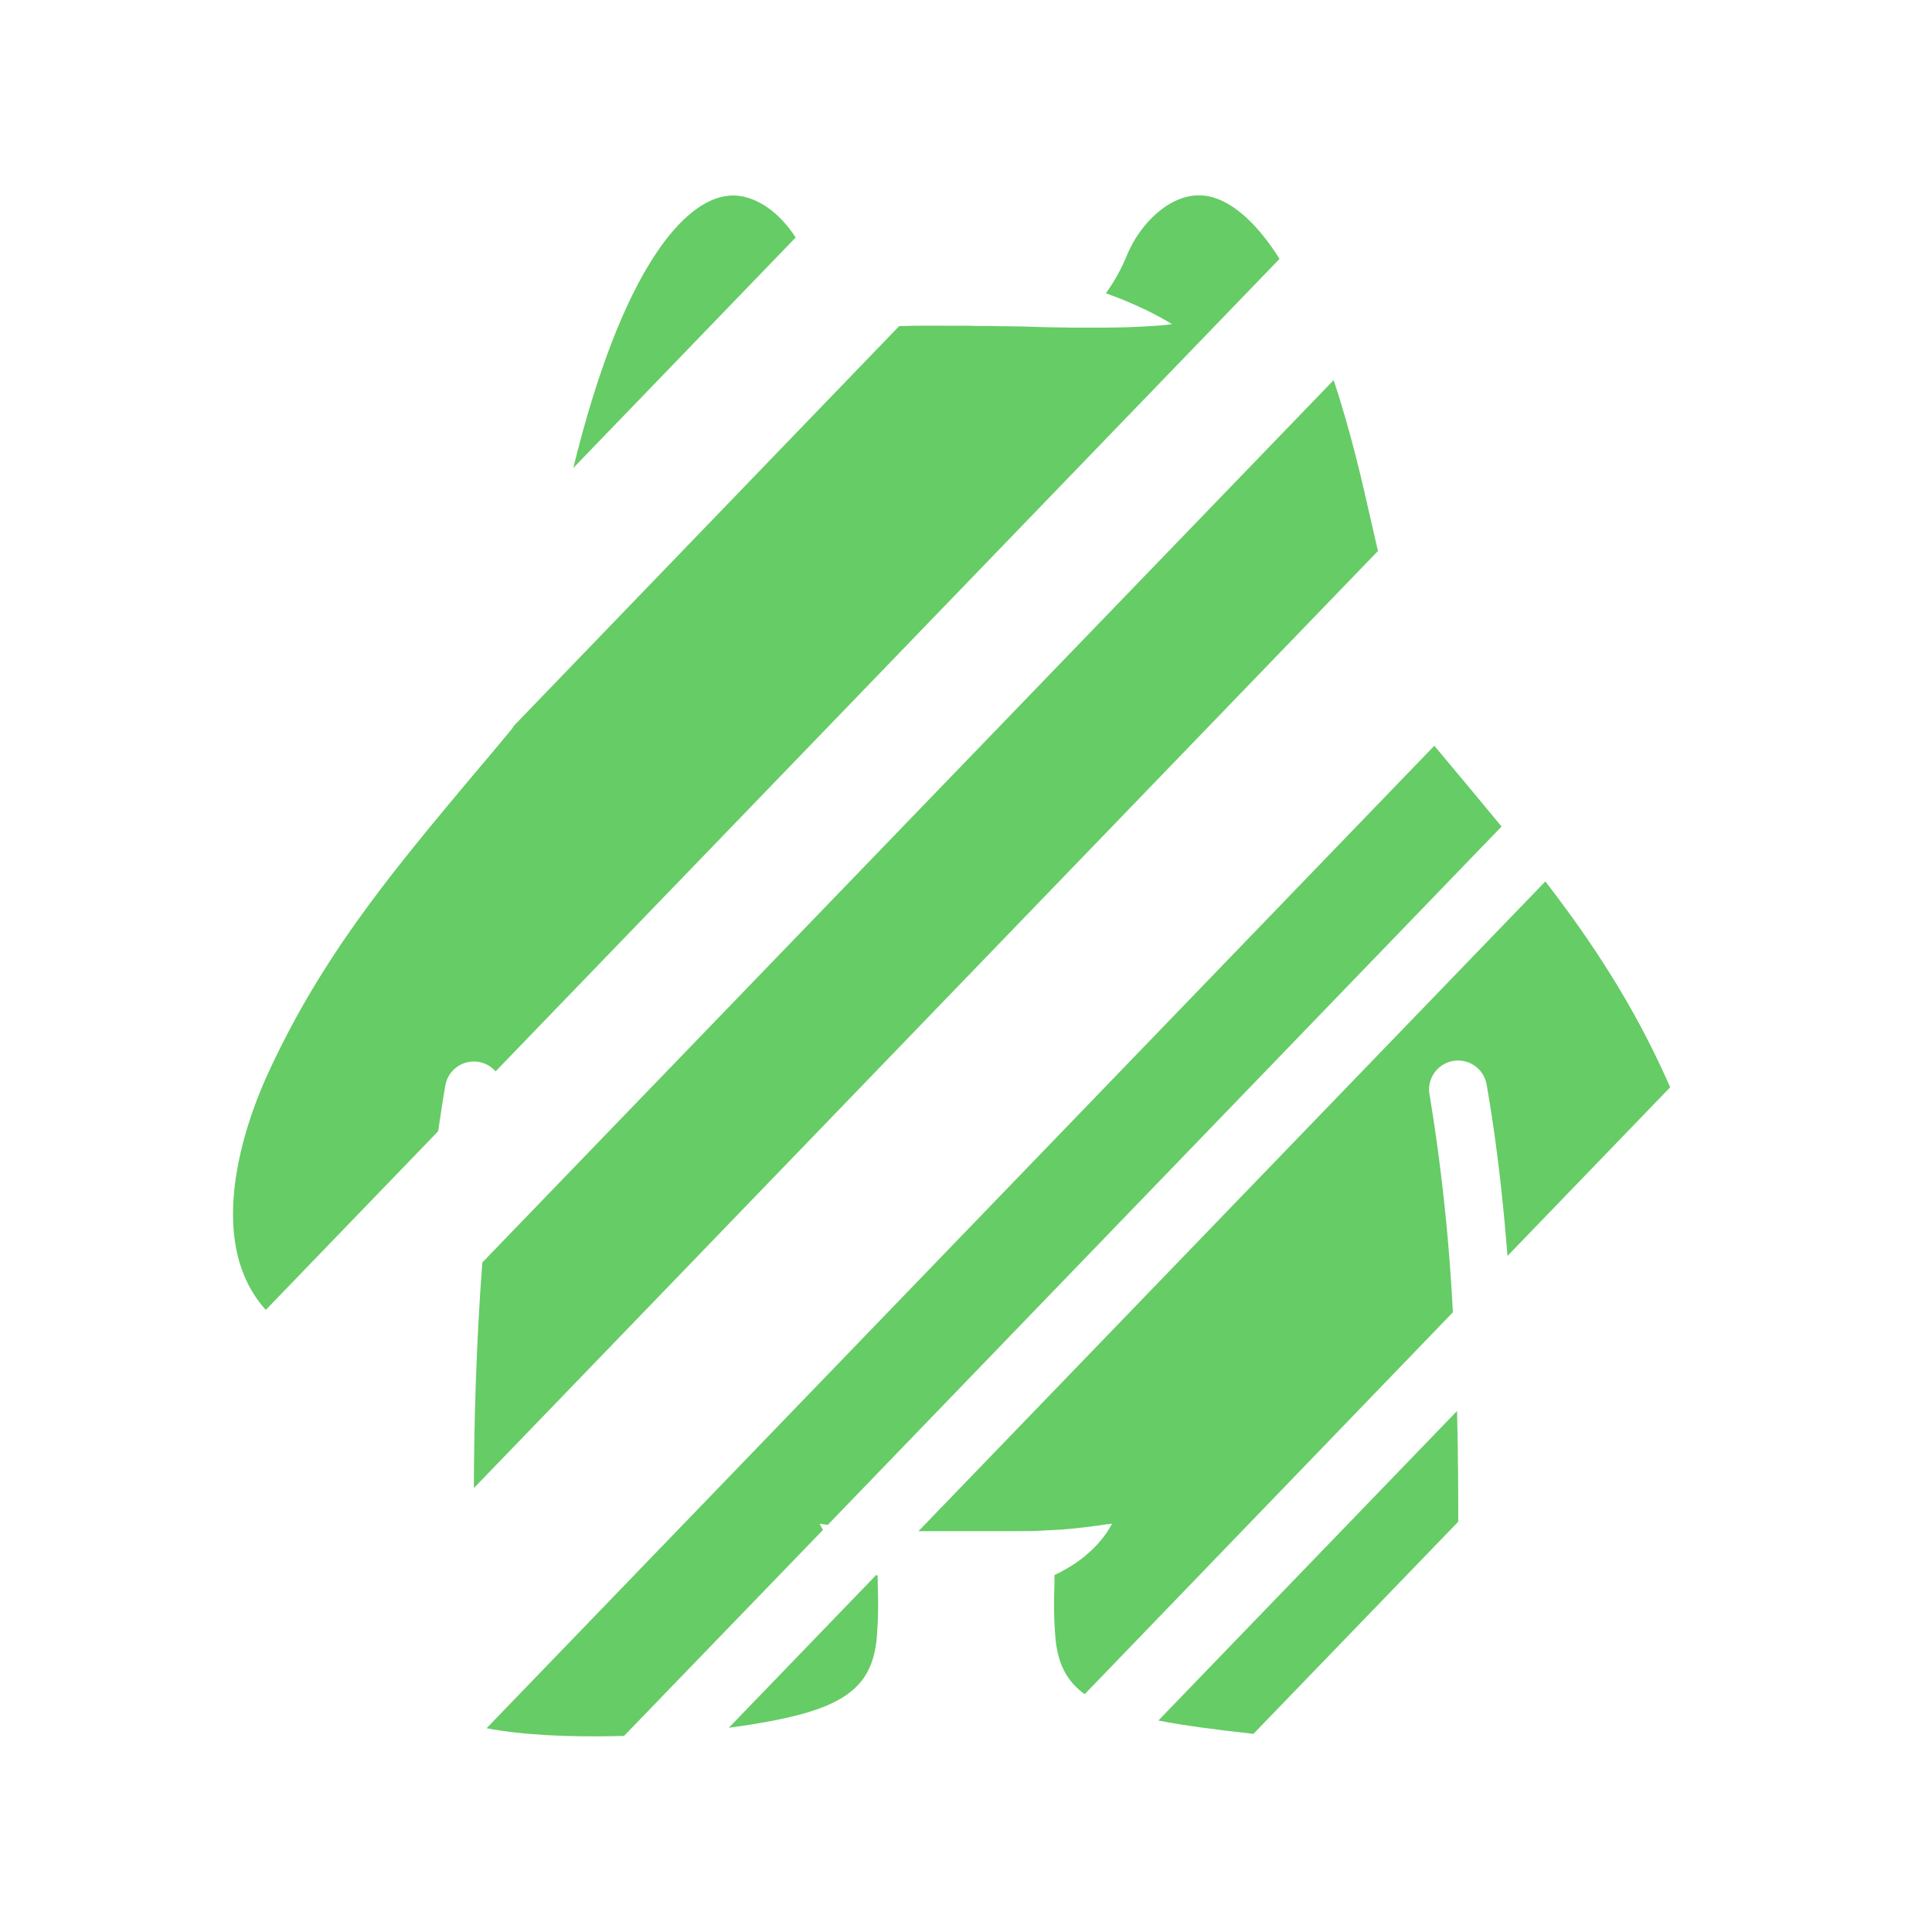 <svg id="图层_1" data-name="图层 1" xmlns="http://www.w3.org/2000/svg" viewBox="0 0 500 500"><defs><style>.cls-1{fill:#6c6;}</style></defs><title>1画板 1 副本 241</title><path class="cls-1" d="M115.26,280.89a7.49,7.49,0,0,1,13-3.62L331.14,67c-.27-.43-.54-.87-.81-1.28-6.2-9.35-12.77-14.58-19-15.12-8.32-.7-16.13,7.1-19.57,15.2a47.23,47.23,0,0,1-5.56,10.09l1,.38c2.5.9,4.75,1.84,6.73,2.73s3.68,1.7,5.06,2.44c2.77,1.45,4.31,2.45,4.31,2.45s-1.81.28-4.93.48c-1.56.1-3.45.19-5.58.28s-4.5.1-7.1.14l-8.29,0c-2.92-.07-6-.06-9.12-.18s-6.36-.16-9.62-.19l-2.45-.06-2.46,0c-1.64,0-3.29-.08-4.94-.06s-3.28,0-4.92,0l-4.89,0c-1.62,0-3.22,0-4.82.07-.48,0-1,0-1.45,0L133,187.82a7.36,7.36,0,0,1-.74,1.08c-3.12,3.78-6.2,7.44-9.22,11-21.52,25.67-40.1,47.85-54.14,78.93C64.32,289,52.16,320.59,68.79,339l44.61-46.24C114,288.73,114.58,284.77,115.26,280.89Z"/><path class="cls-1" d="M356.61,142.6c-1.24-5.46-2.51-11-3.76-16.4q-3.59-15.39-7.7-27.83L124.83,326.72c-1.67,21.73-2.14,42.7-2.2,58.4Z"/><path class="cls-1" d="M212.58,395.23c-.32-.58-.47-.89-.47-.89l1,.13,1.11.17L388.6,213.91c-3.77-4.59-7.64-9.22-11.62-14L371.2,193,125.93,447.26c8.85,1.71,20.68,2.39,35.56,2L213,395.93Z"/><path class="cls-1" d="M188.66,50.64c-6.22.54-12.79,5.77-19,15.12-8.1,12.22-15.26,30.83-21.3,55.36l57.55-59.65C201.9,55.17,195.44,50.08,188.66,50.64Z"/><path class="cls-1" d="M377.08,365.16l-77.3,80.11c6.62,1.29,14.73,2.37,24.61,3.45l53-54.9C377.4,386.05,377.36,376.2,377.08,365.16Z"/><path class="cls-1" d="M431.12,278.88c-8.76-19.38-19.28-35.3-31.18-50.77L237.7,396.26h19.13c2.27,0,4.48,0,6.6,0s4.18,0,6.13-.13,3.83-.18,5.6-.31l2.55-.23c.82-.08,1.6-.19,2.37-.26l4-.51c1.13-.13,2.08-.32,2.72-.38s1-.11,1-.11-.16.31-.49.87a20,20,0,0,1-1.54,2.33,29.79,29.79,0,0,1-2.89,3.3c-.6.6-1.29,1.16-2,1.8s-1.54,1.19-2.4,1.81a40.22,40.22,0,0,1-5.58,3.18c0,1.24,0,2.49-.05,3.8a106,106,0,0,0,.31,12.7c.65,6.43,2.87,10.95,7.56,14.33L376,339.63A504.3,504.3,0,0,0,370,283.47a7.5,7.5,0,1,1,14.77-2.58c2.5,14.26,4.21,29.4,5.36,44.15l42.11-43.65C431.82,280.45,431.45,279.61,431.12,278.88Z"/><path class="cls-1" d="M226.88,424.13a106,106,0,0,0,.31-12.7c0-1.26-.06-2.46-.05-3.65l-.37-.18-38.16,39.55C216.06,443.41,225.43,438.56,226.88,424.13Z"/></svg>
